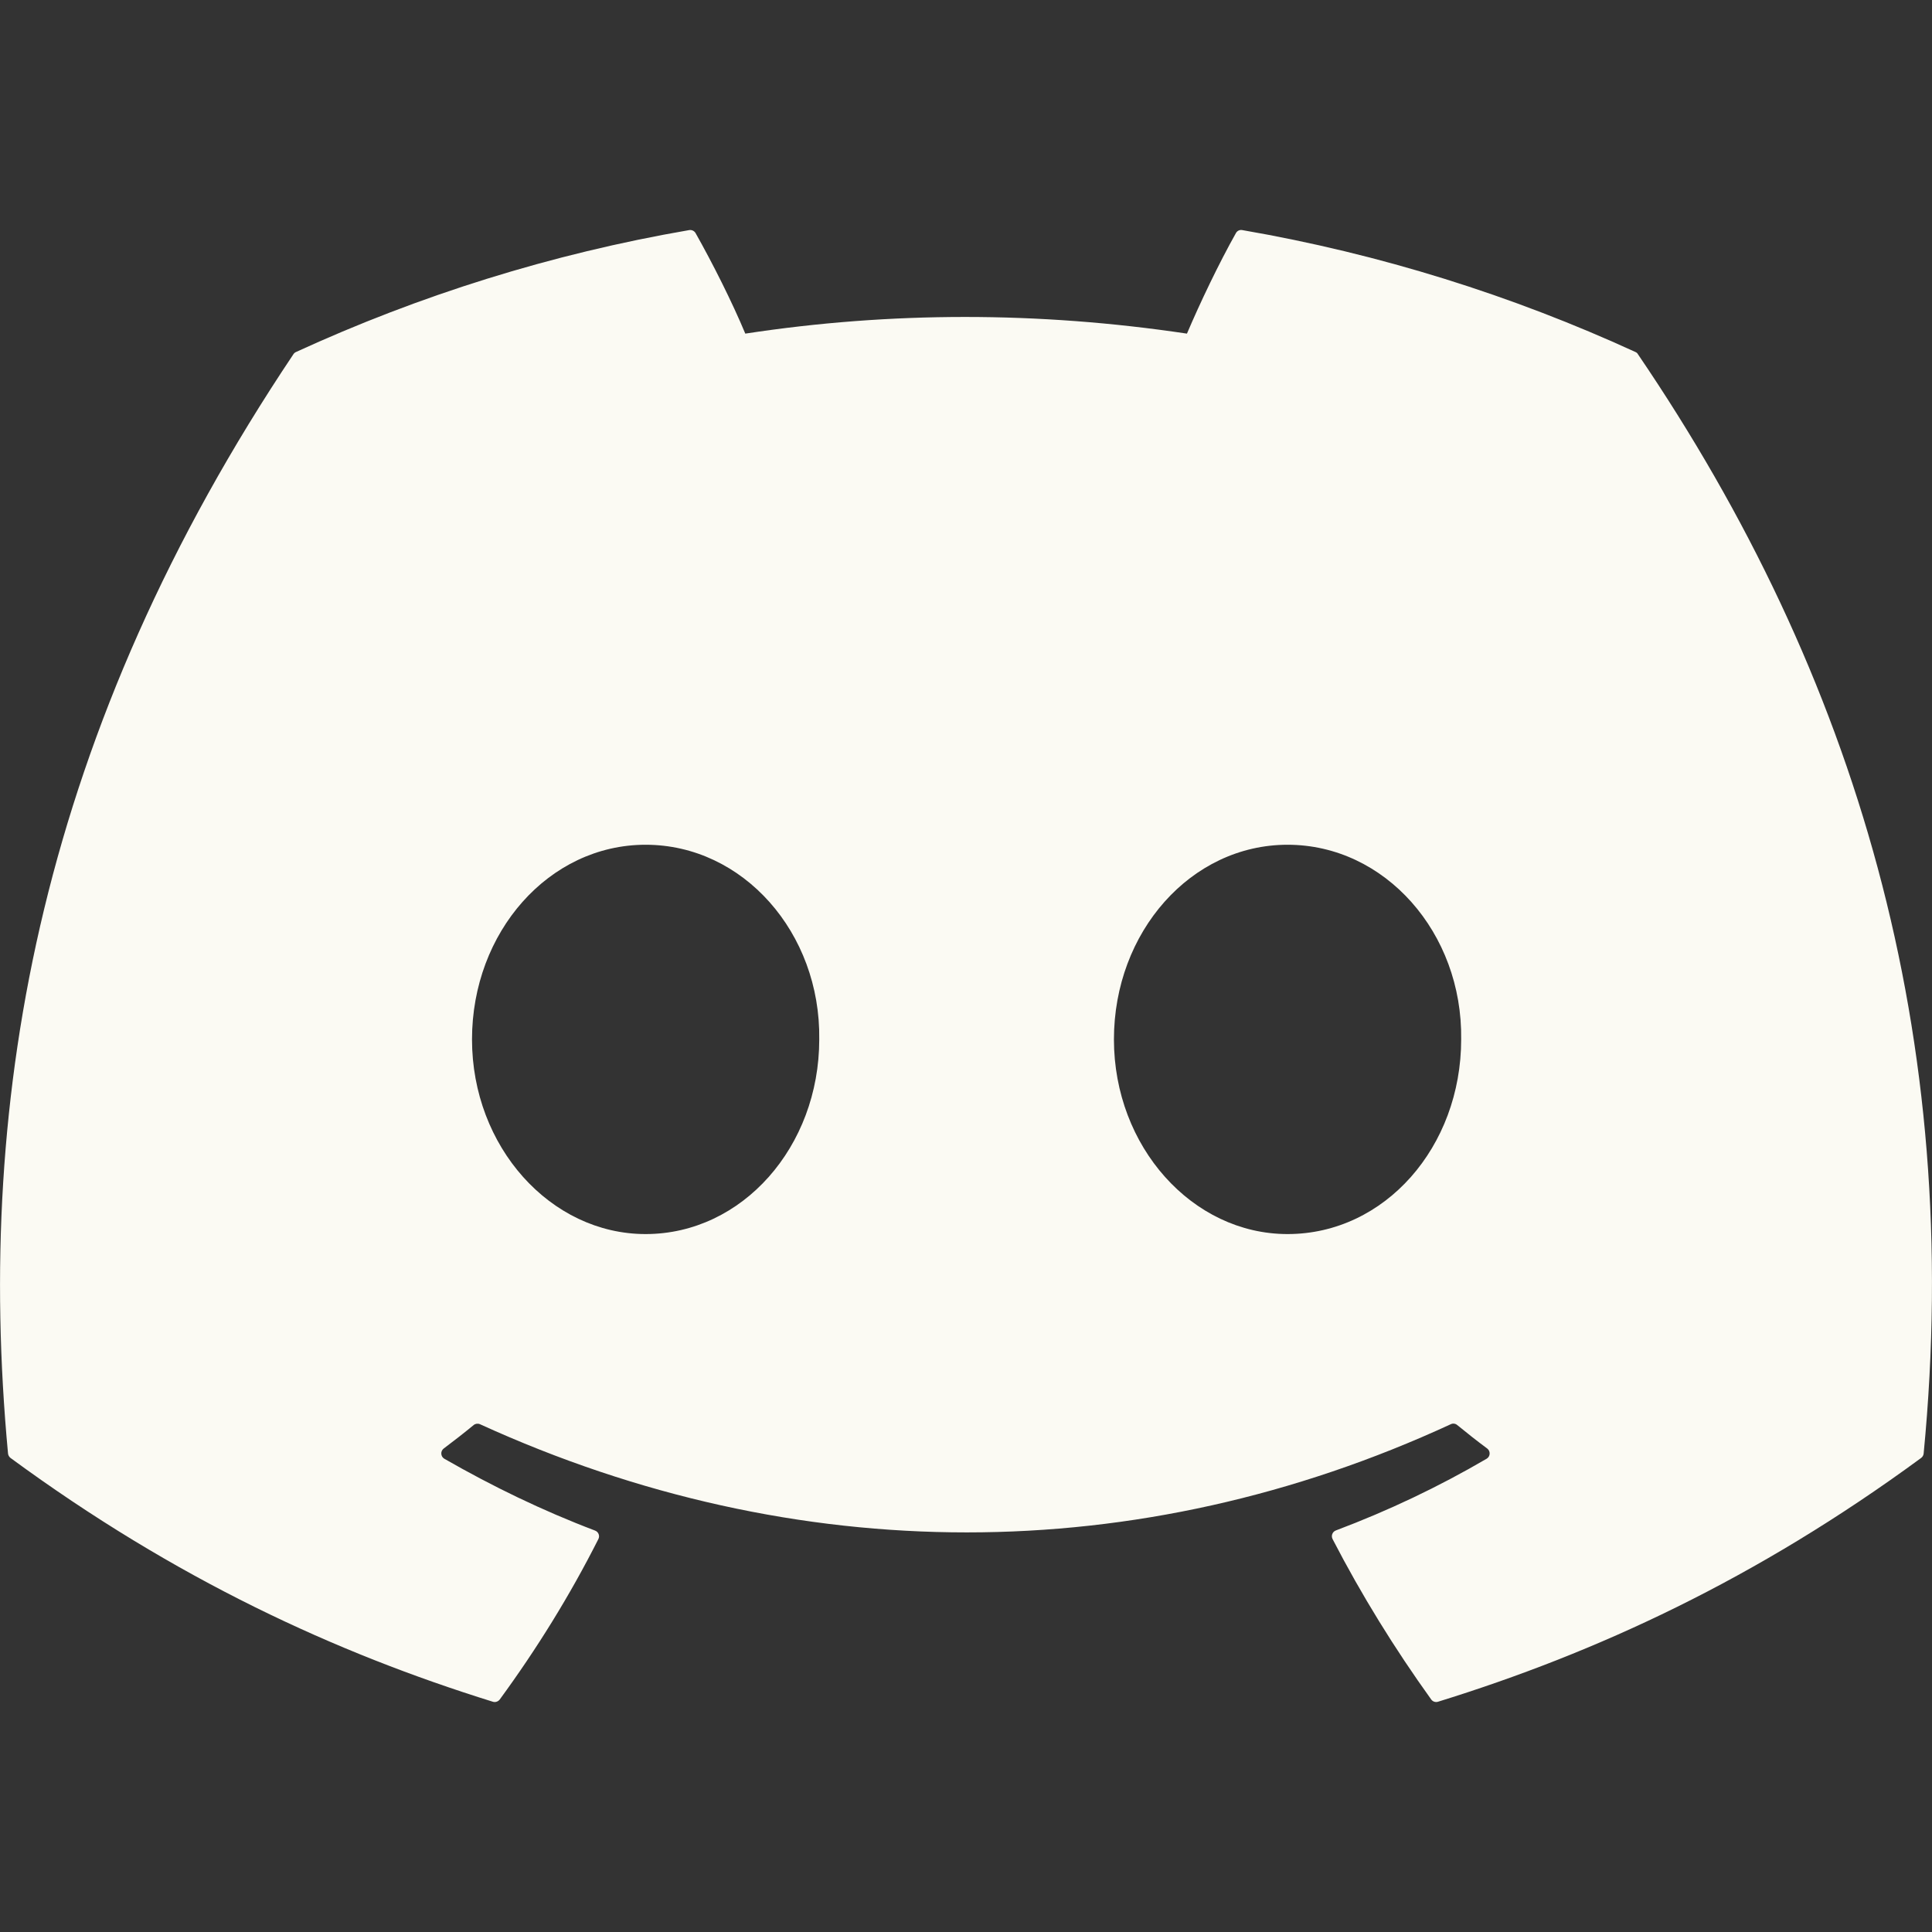 <?xml version="1.0" encoding="utf-8"?>
<!-- Generator: Adobe Illustrator 27.9.0, SVG Export Plug-In . SVG Version: 6.00 Build 0)  -->
<svg version="1.1" id="Calque_1" xmlns="http://www.w3.org/2000/svg" xmlns:xlink="http://www.w3.org/1999/xlink" x="0px" y="0px"
	 viewBox="0 0 1000 1000" style="enable-background:new 0 0 1000 1000;" xml:space="preserve">
<rect x="0" y="0" width="1000" height="1000" fill="#333333" stroke="none"/>
<style type="text/css">
	.st0{fill:#FBFAF3;}
	.st1{fill-rule:evenodd;clip-rule:evenodd;fill:#FBFAF3;}
</style>
<path class="st0" d="M847.82,183.39c112.93,166.04,168.71,353.34,147.86,568.95c-0.09,0.91-0.56,1.75-1.31,2.3
	c-85.52,62.8-168.38,100.91-250.08,126.18c-1.3,0.4-2.72-0.08-3.51-1.19c-18.87-26.26-36.02-53.95-51.05-83.02
	c-0.86-1.71-0.08-3.77,1.7-4.45c27.24-10.26,53.14-22.56,78.05-37.12c1.96-1.15,2.09-3.96,0.27-5.31
	c-5.29-3.92-10.52-8.05-15.54-12.17c-0.94-0.76-2.2-0.91-3.26-0.4c-161.73,74.68-338.9,74.68-502.54,0
	c-1.06-0.47-2.32-0.31-3.24,0.44c-5,4.12-10.25,8.21-15.49,12.14c-1.81,1.35-1.66,4.16,0.31,5.31
	c24.91,14.29,50.81,26.86,78.01,37.17c1.76,0.67,2.6,2.69,1.72,4.4c-14.7,29.11-31.85,56.8-51.07,83.06
	c-0.84,1.06-2.21,1.55-3.51,1.15C173.83,855.55,90.98,817.44,5.45,754.64c-0.71-0.55-1.22-1.42-1.3-2.34
	c-17.42-186.5,18.09-375.35,147.72-568.95c0.31-0.51,0.79-0.91,1.34-1.15c63.78-29.27,132.12-50.81,203.54-63.11
	c1.3-0.2,2.6,0.4,3.27,1.55c8.82,15.62,18.91,35.66,25.74,52.04c75.28-11.5,151.74-11.5,228.6,0c6.82-16.02,16.56-36.41,25.35-52.04
	c0.64-1.17,1.96-1.8,3.27-1.55c71.46,12.34,139.79,33.87,203.53,63.11C847.08,182.44,847.54,182.84,847.82,183.39L847.82,183.39z
	 M424.04,538c0.79-55.14-39.41-100.76-89.87-100.76c-50.05,0-89.86,45.22-89.86,100.76c0,55.52,40.6,100.75,89.86,100.75
	C384.23,638.74,424.04,593.52,424.04,538z M756.3,538c0.79-55.14-39.41-100.76-89.86-100.76c-50.06,0-89.87,45.22-89.87,100.76
	c0,55.52,40.6,100.75,89.87,100.75C716.89,638.74,756.3,593.52,756.3,538z"/>
</svg>
